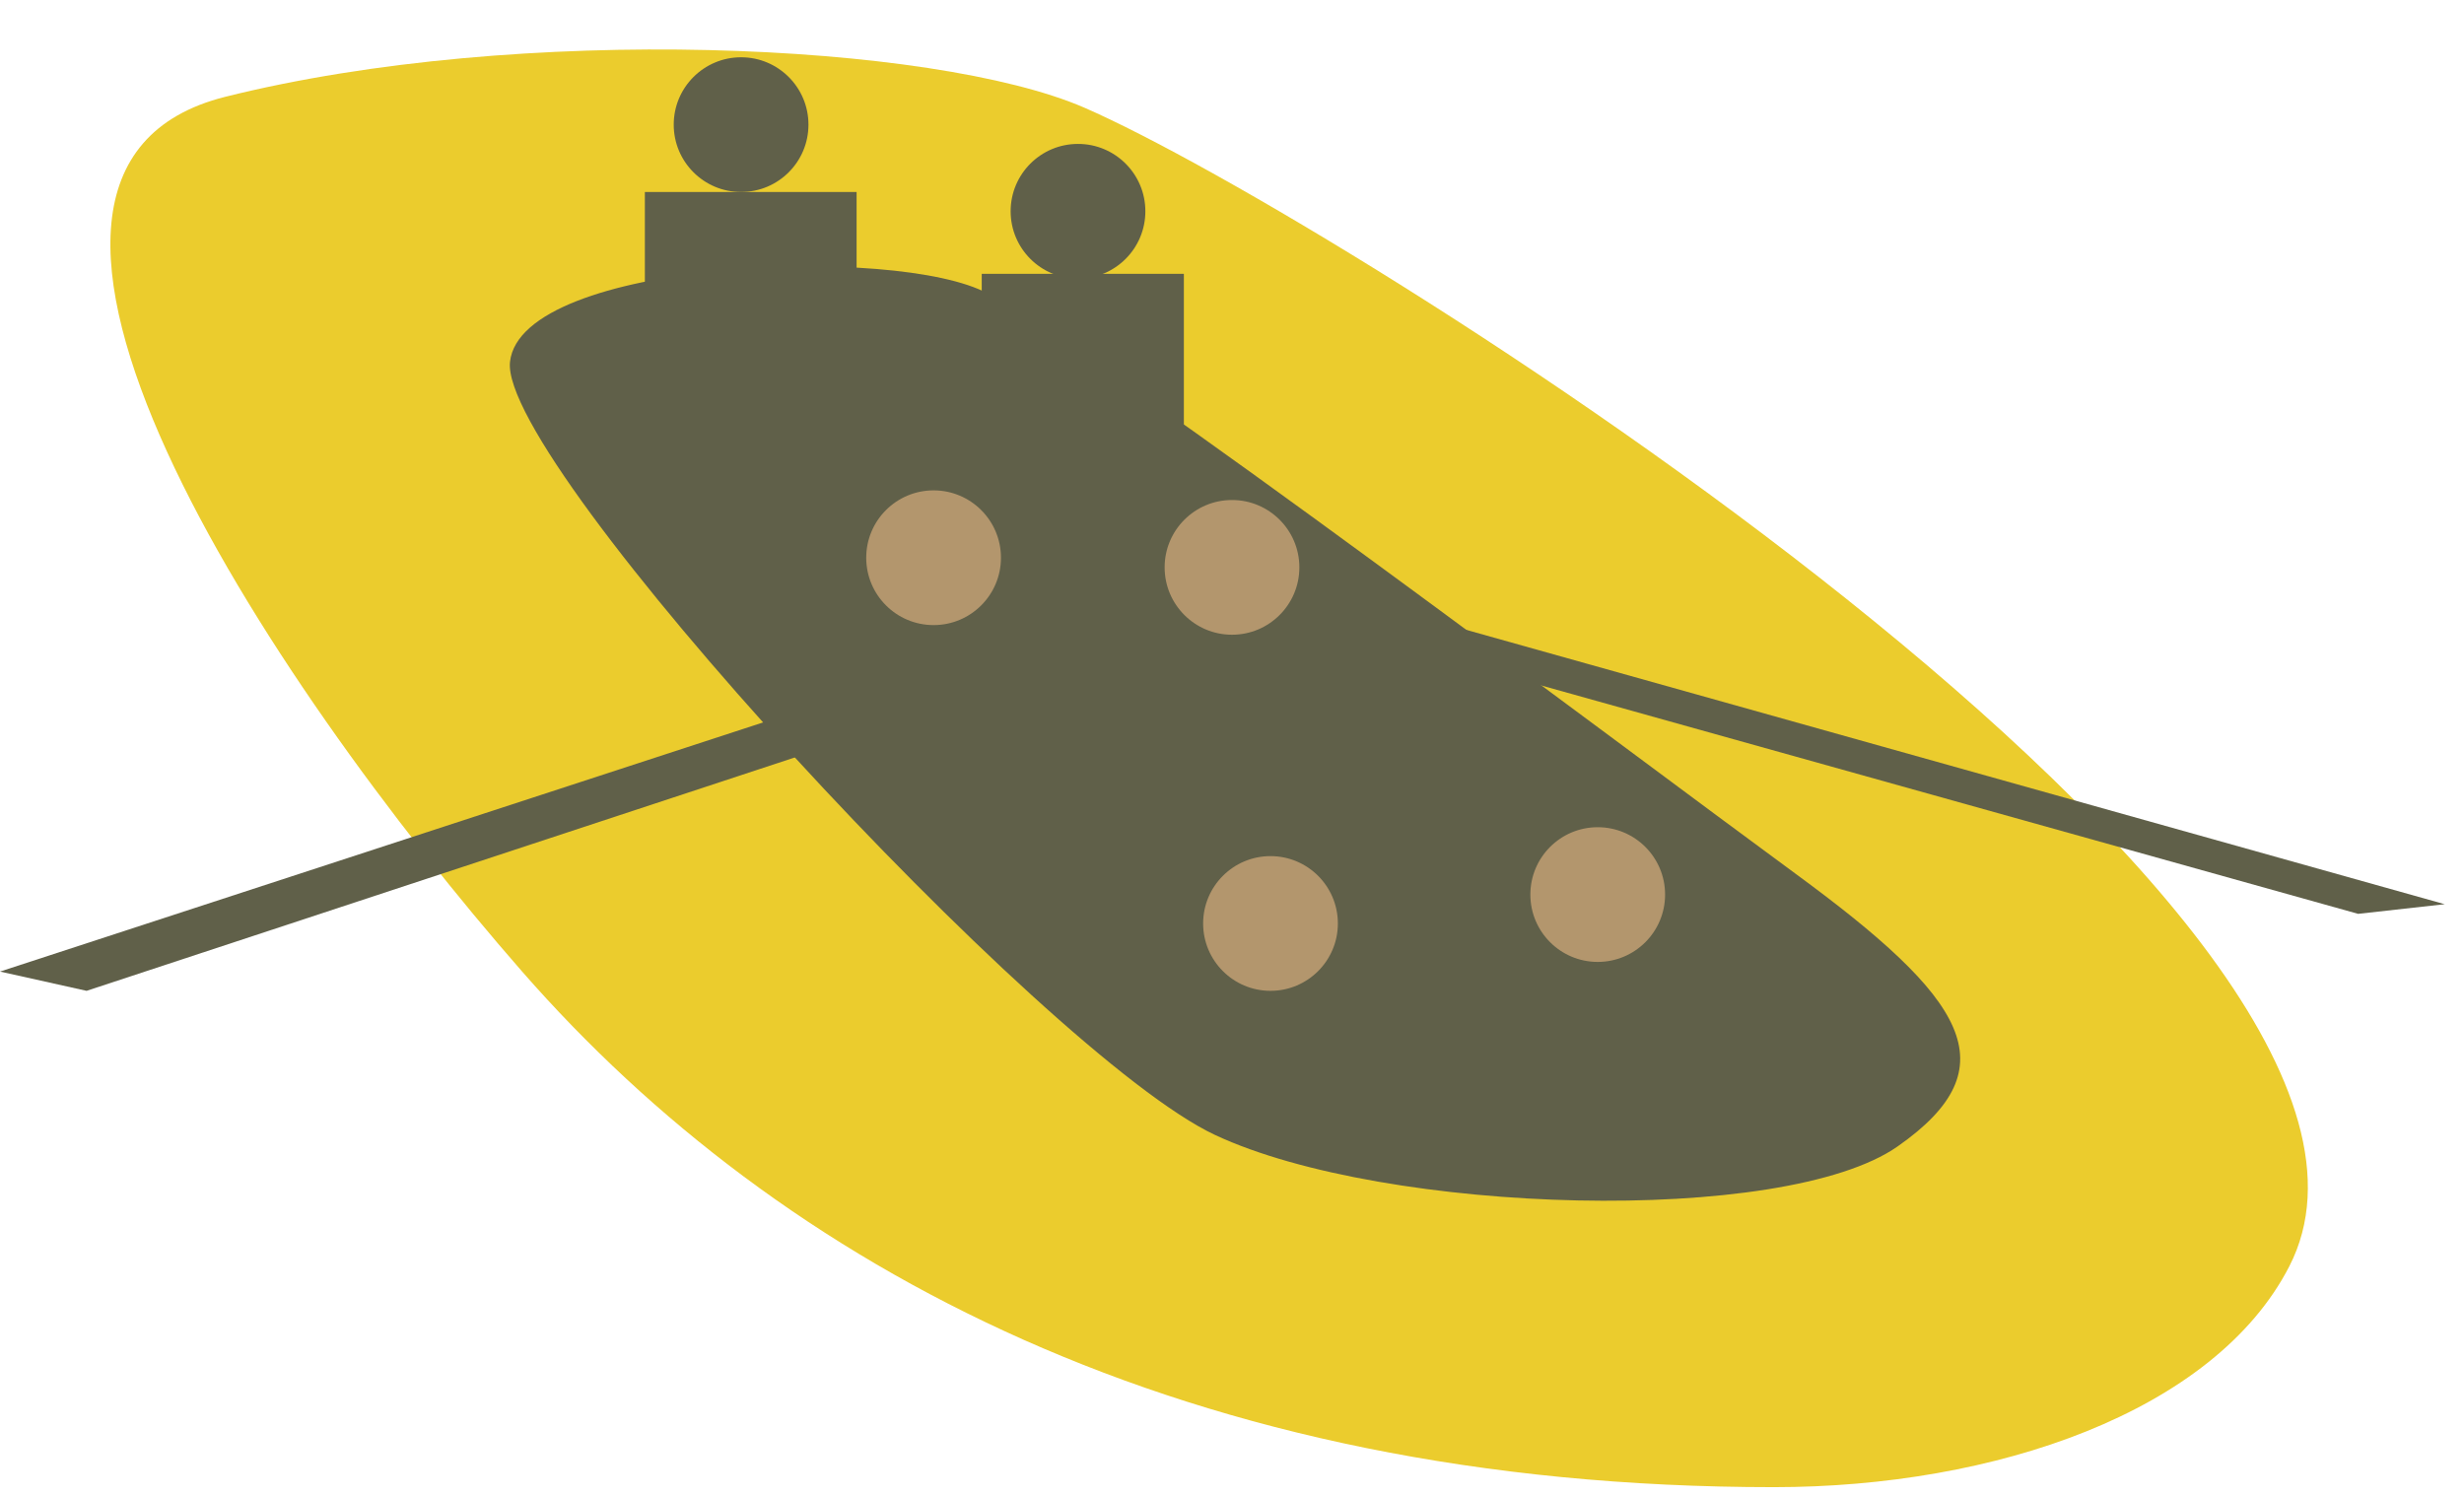<?xml version="1.0" encoding="utf-8"?>
<!-- Generator: Adobe Illustrator 15.1.0, SVG Export Plug-In  -->
<!DOCTYPE svg PUBLIC "-//W3C//DTD SVG 1.1//EN" "http://www.w3.org/Graphics/SVG/1.1/DTD/svg11.dtd">
<svg version="1.1"
	 xmlns="http://www.w3.org/2000/svg" xmlns:xlink="http://www.w3.org/1999/xlink" xmlns:a="http://ns.adobe.com/AdobeSVGViewerExtensions/3.0/"
	 x="0px" y="0px" width="56px" height="34px" viewBox="0 -1.125 56 34" overflow="visible" enable-background="new 0 -1.125 56 34"
	 xml:space="preserve">
<defs>
</defs>
<path fill="#EBCC2D" d="M40.317,32.677c-13.386,0-22.588-5.02-28.444-11.712C6.02,14.272-1.567,2.749,5.121,1.075
	c6.693-1.672,16.093-1.242,19.525,0.248c5.685,2.473,31.387,18.535,27.384,26.334C50.328,30.97,45.336,32.677,40.317,32.677z"/>
<path fill="#606049" d="M22.447,5.546c-2.055-1.121-10.6-0.771-10.856,1.553C11.333,9.423,23.74,22.862,27.617,24.673
	c3.877,1.812,12.924,2.068,15.51,0.26c2.584-1.807,1.554-3.359-2.325-6.203S25.291,7.099,22.447,5.546z"/>
<polygon fill="#606049" points="21.218,15.052 1.968,21.396 0,20.958 21.438,13.958 "/>
<polygon fill="#606049" points="33.25,13.958 53.593,19.646 55.562,19.427 32.156,12.864 "/>
<circle fill="#B3966D" cx="21.218" cy="11.552" r="1.531"/>
<circle fill="#B3966D" cx="28" cy="11.771" r="1.531"/>
<circle fill="#B3966D" cx="28.875" cy="19.865" r="1.531"/>
<circle fill="#B3966D" cx="36.312" cy="19.208" r="1.531"/>
<circle fill="#606049" cx="24.5" cy="3.677" r="1.531"/>
<circle fill="#606049" cx="16.843" cy="1.708" r="1.531"/>
<rect x="14.656" y="3.239" fill="#606049" width="4.812" height="7"/>
<rect x="22.312" y="5.099" fill="#606049" width="4.594" height="5.031"/>
</svg>
